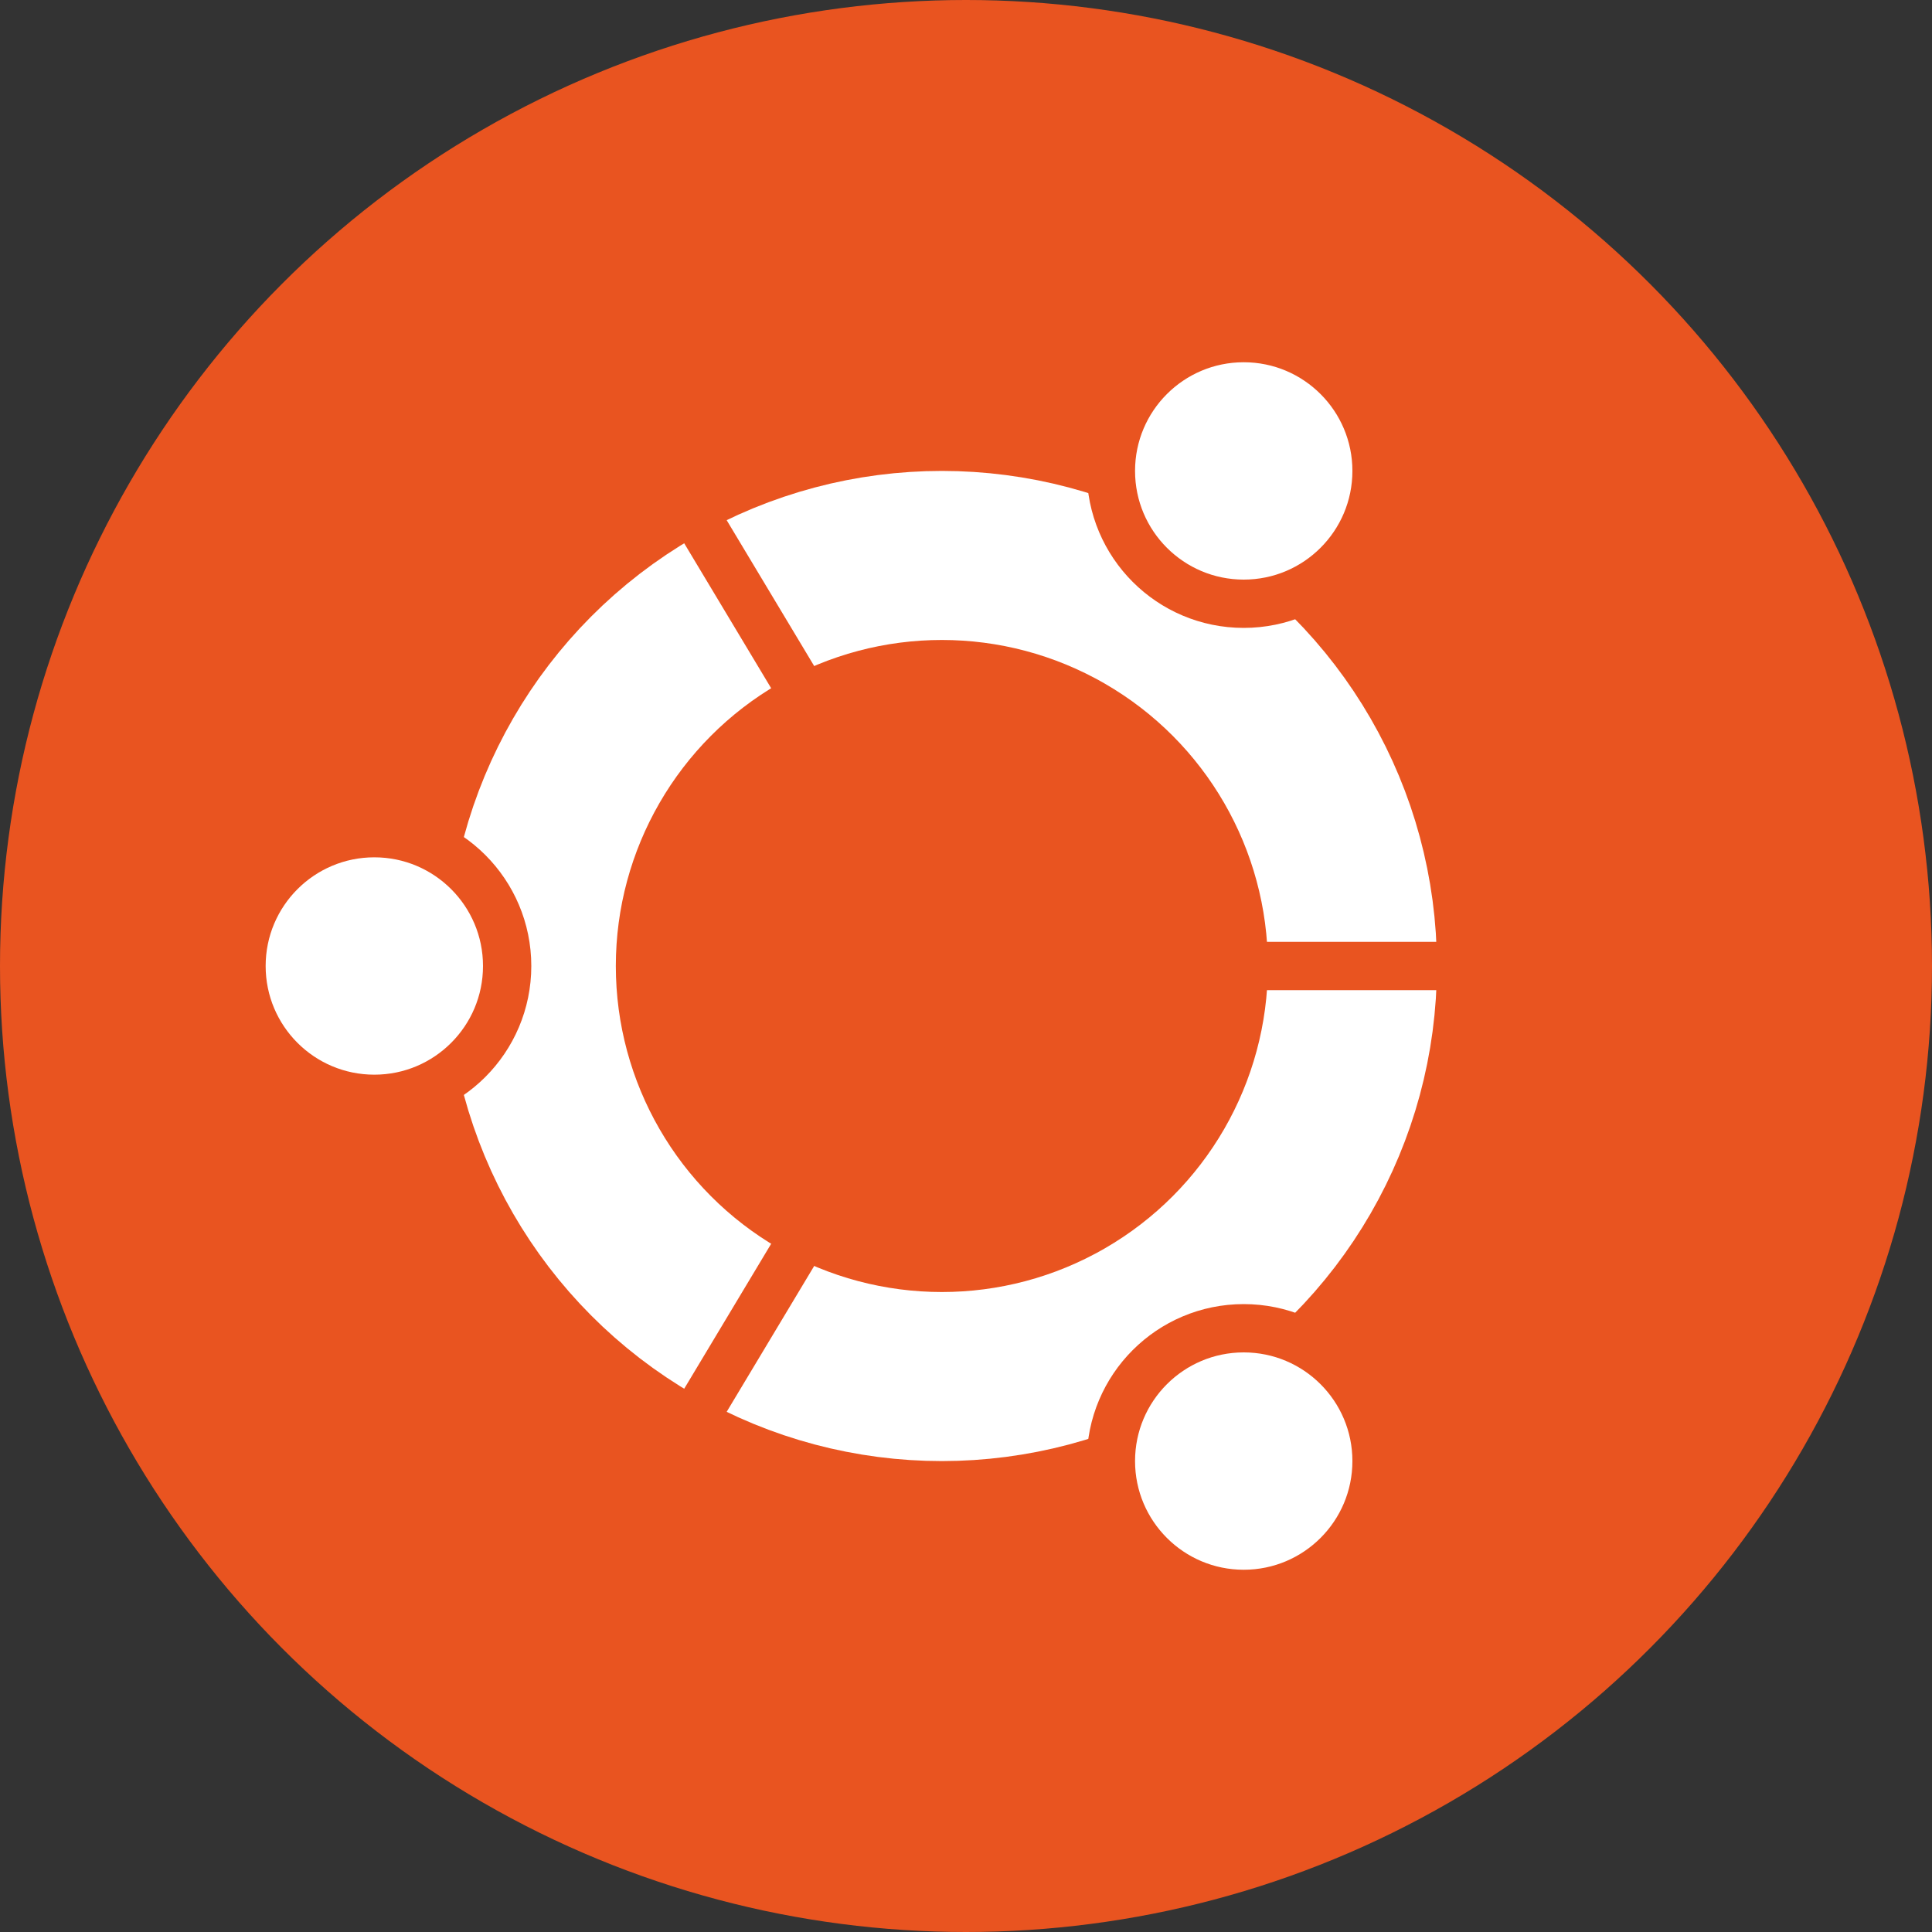 <svg viewBox="0 0 16 16"><rect x="0" y="0" width="16" height="16" fill="#333333" stroke="none"/><circle cx="8" cy="8" fill="#e95420" r="8"/><circle cx="7.8" cy="8" fill="none" r="3.4" stroke="#fff" stroke-width="1.4"/><path d="m8 8-3 5m8-5h-5l-3-5" fill="none" stroke="#e95420" stroke-width=".4"/><g fill="#fff" stroke="#e95420" stroke-width=".4"><circle cx="3.1" cy="8" r="1.1"/><circle cx="10.3" cy="3.9" r="1.1"/><circle cx="10.3" cy="12.1" r="1.1"/></g></svg>